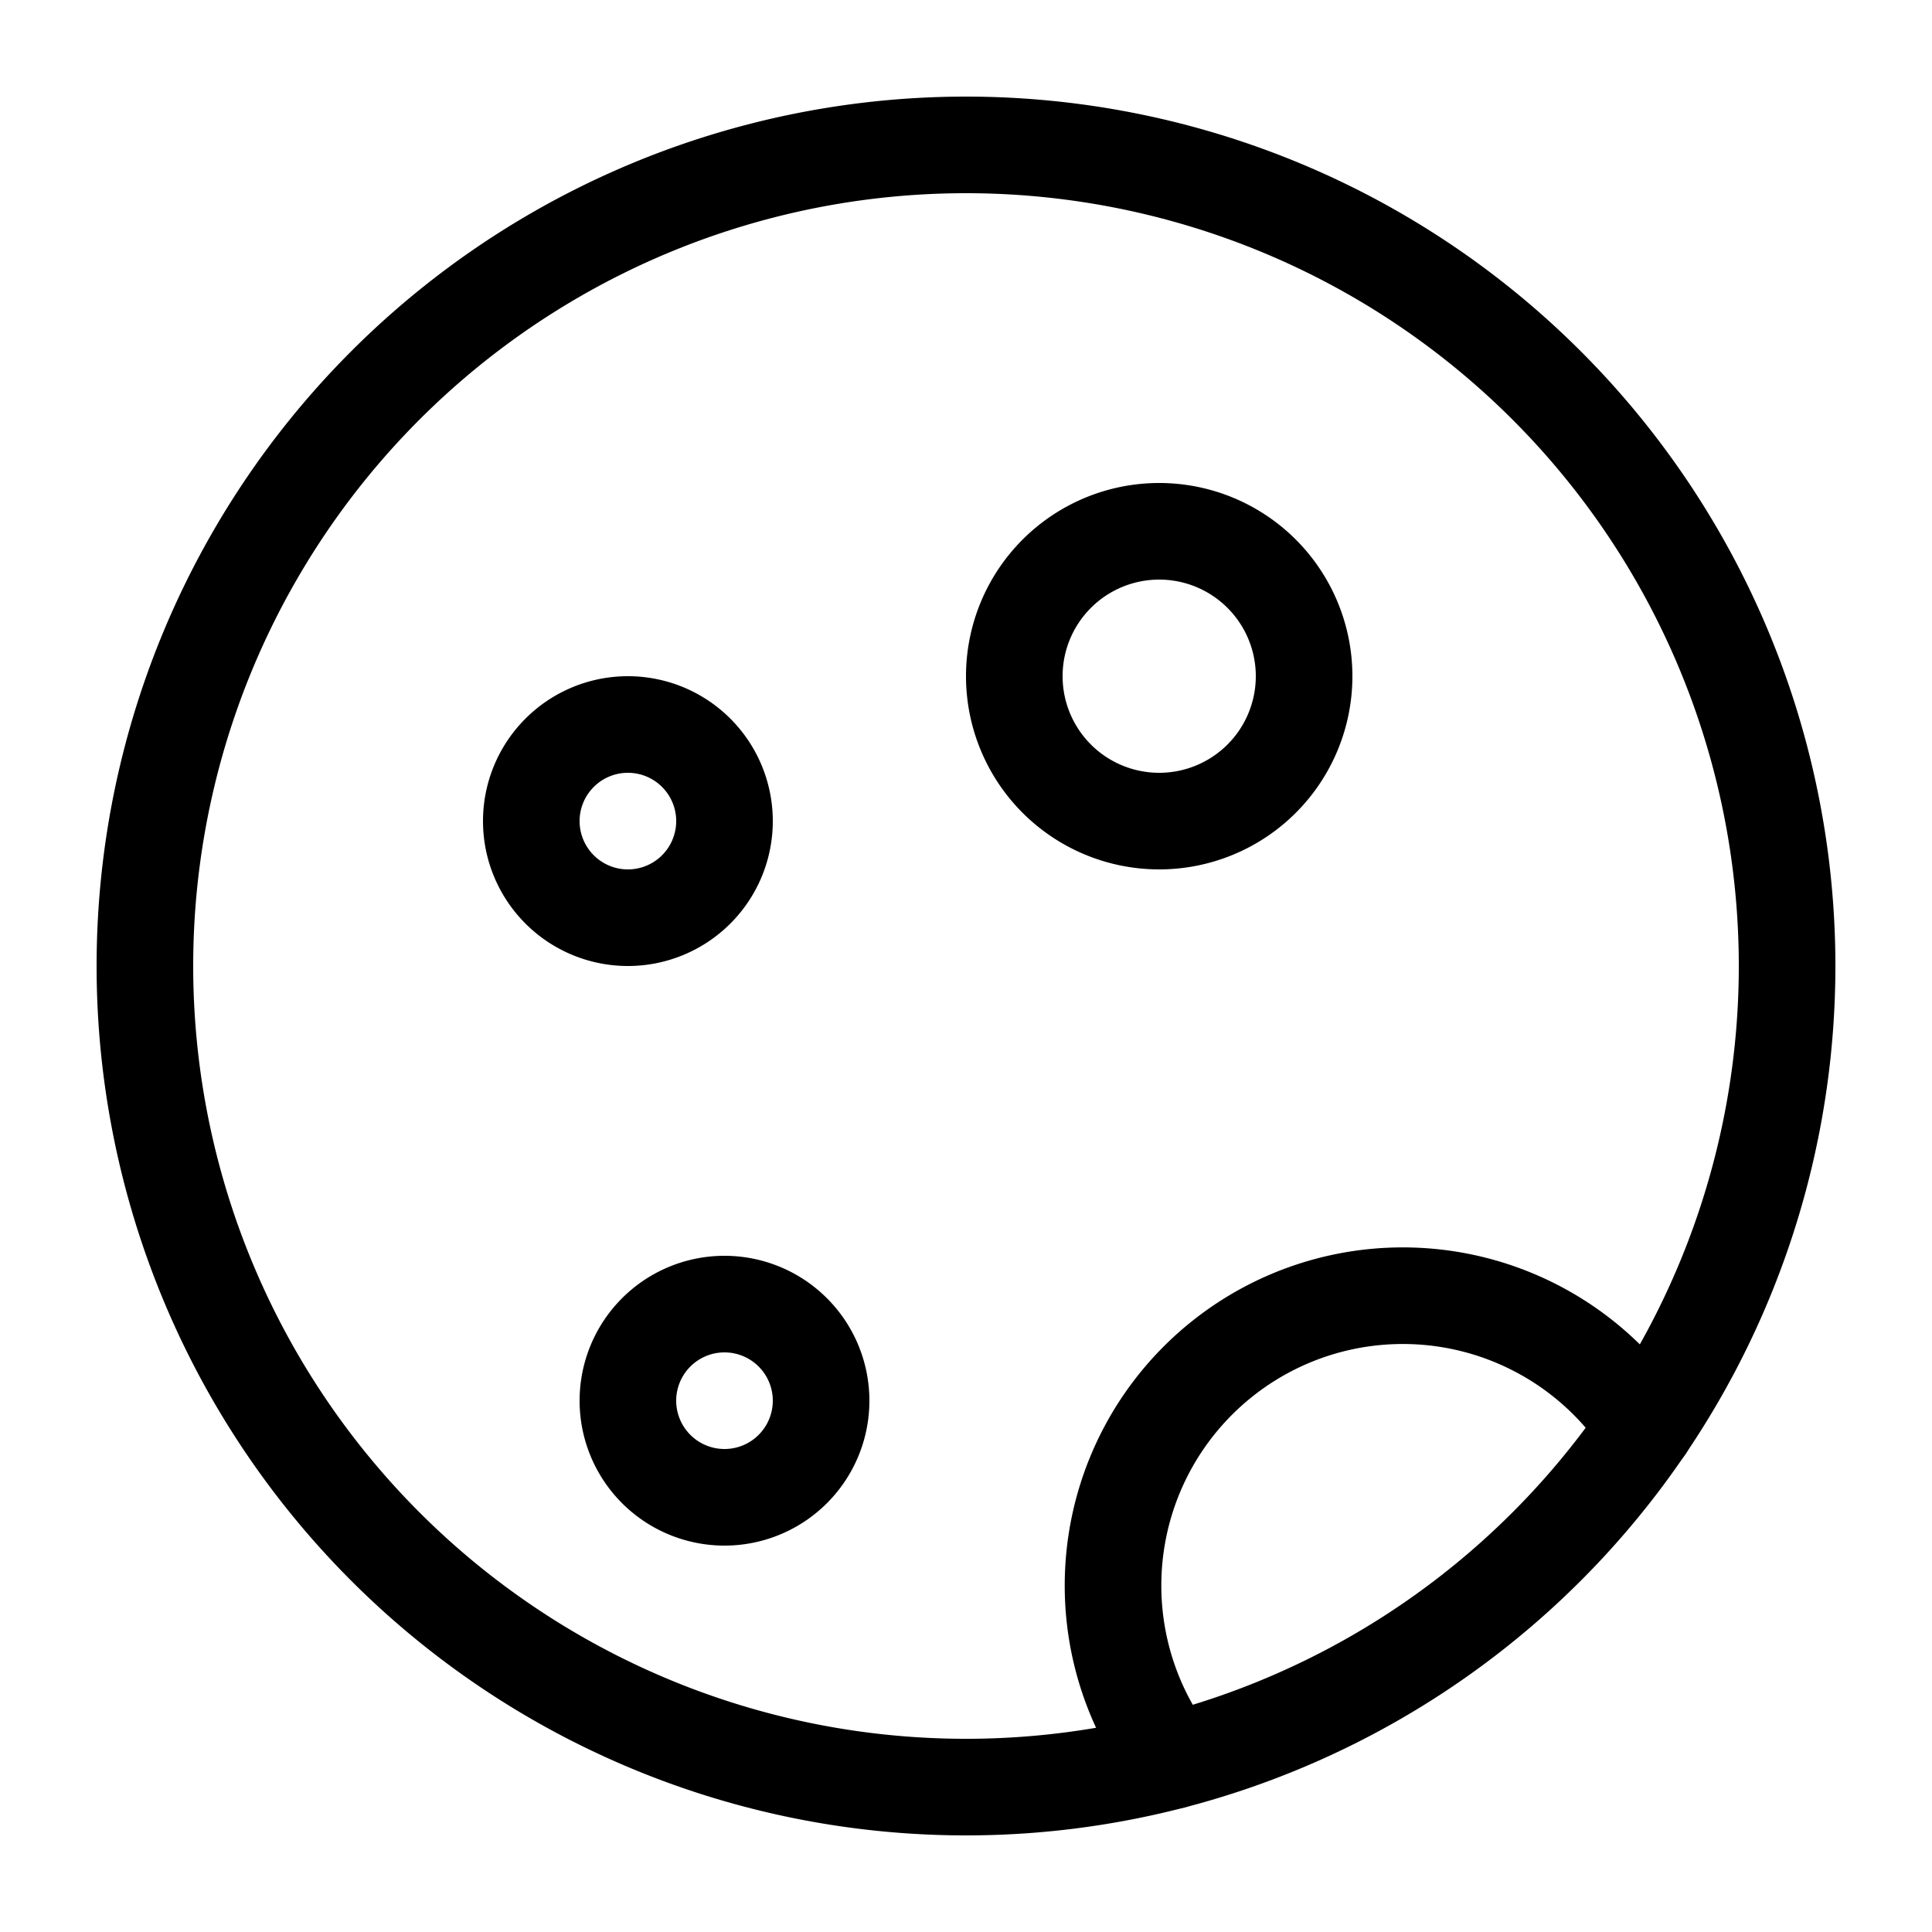 <?xml version="1.0" encoding="UTF-8" standalone="no"?>
<svg
   xmlns:dc="http://purl.org/dc/elements/1.1/"
   xmlns:cc="http://creativecommons.org/ns#"
   xmlns:rdf="http://www.w3.org/1999/02/22-rdf-syntax-ns#"
   xmlns:svg="http://www.w3.org/2000/svg"
   xmlns="http://www.w3.org/2000/svg"
   xmlns:sodipodi="http://sodipodi.sourceforge.net/DTD/sodipodi-0.dtd"
   xmlns:inkscape="http://www.inkscape.org/namespaces/inkscape"
   sodipodi:docname="moon-2.svg"
   inkscape:version="1.0.1 (3bc2e813f5, 2020-09-07)"
   id="svg836"
   version="1.1"
   viewBox="0 0 20 20"
   height="20"
   width="20">
  <title
     id="title5097">base</title>
  <defs
     id="defs830" />
  <sodipodi:namedview
     inkscape:document-rotation="0"
     inkscape:window-maximized="1"
     inkscape:window-y="-6"
     inkscape:window-x="58"
     inkscape:window-height="890"
     inkscape:window-width="1303"
     inkscape:guide-bbox="true"
     showguides="true"
     units="px"
     showgrid="true"
     inkscape:current-layer="svg836"
     inkscape:document-units="px"
     inkscape:cy="13.885231"
     inkscape:cx="7.3628053"
     inkscape:zoom="23"
     inkscape:pageshadow="2"
     inkscape:pageopacity="0.0"
     borderopacity="1.0"
     bordercolor="#666666"
     pagecolor="#ffffff"
     id="base">
    <inkscape:grid
       enabled="true"
       id="grid1384"
       type="xygrid" />
    <sodipodi:guide
       inkscape:locked="false"
       id="guide5089"
       orientation="0,1"
       position="3,19" />
    <sodipodi:guide
       inkscape:locked="false"
       id="guide5091"
       orientation="0,1"
       position="7,1" />
    <sodipodi:guide
       inkscape:locked="false"
       id="guide5093"
       orientation="1,0"
       position="1,21" />
    <sodipodi:guide
       inkscape:locked="false"
       id="guide5095"
       orientation="1,0"
       position="19,20" />
  </sodipodi:namedview>
  <path
     id="path851"
     style="opacity:0.999;fill:none;stroke:#000000;stroke-linecap:round;stroke-linejoin:round;paint-order:fill markers stroke"
     d="M 18.5,10 A 8.5,8.5 0 0 1 10,18.5 8.5,8.5 0 0 1 1.5,10 8.5,8.5 0 0 1 10,1.5 8.5,8.5 0 0 1 18.5,10 Z" />
  <path
     id="circle853"
     style="opacity:0.999;fill:none;stroke:#000000;stroke-width:1;stroke-linecap:round;stroke-linejoin:round;paint-order:fill markers stroke"
     d="M 13.5,7 A 1.5,1.5 0 0 1 12,8.5 1.5,1.5 0 0 1 10.5,7 1.5,1.5 0 0 1 12,5.5 1.5,1.5 0 0 1 13.5,7 Z" />
  <path
     id="path866"
     style="opacity:0.999;fill:none;stroke:#000000;stroke-width:1;stroke-linecap:round;stroke-linejoin:round;paint-order:fill markers stroke"
     d="M 12.132 18.227 A 3 3 0 0 1 11.522 16.413 A 3 3 0 0 1 14.522 13.413 A 3 3 0 0 1 17.034 14.773 " />
  <path
     id="circle869"
     style="opacity:0.999;fill:none;stroke:#000000;stroke-width:1;stroke-linecap:round;stroke-linejoin:round;paint-order:fill markers stroke"
     d="M 8.5,14.5 A 1,1 0 0 1 7.5,15.5 1,1 0 0 1 6.5,14.5 1,1 0 0 1 7.5,13.5 1,1 0 0 1 8.5,14.5 Z" />
  <path
     id="circle871"
     style="opacity:0.999;fill:none;stroke:#000000;stroke-width:1;stroke-linecap:round;stroke-linejoin:round;paint-order:fill markers stroke"
     d="M 7.5,8.5 A 1,1 0 0 1 6.5,9.5 1,1 0 0 1 5.5,8.5 1,1 0 0 1 6.5,7.5 1,1 0 0 1 7.5,8.5 Z" />
</svg>

